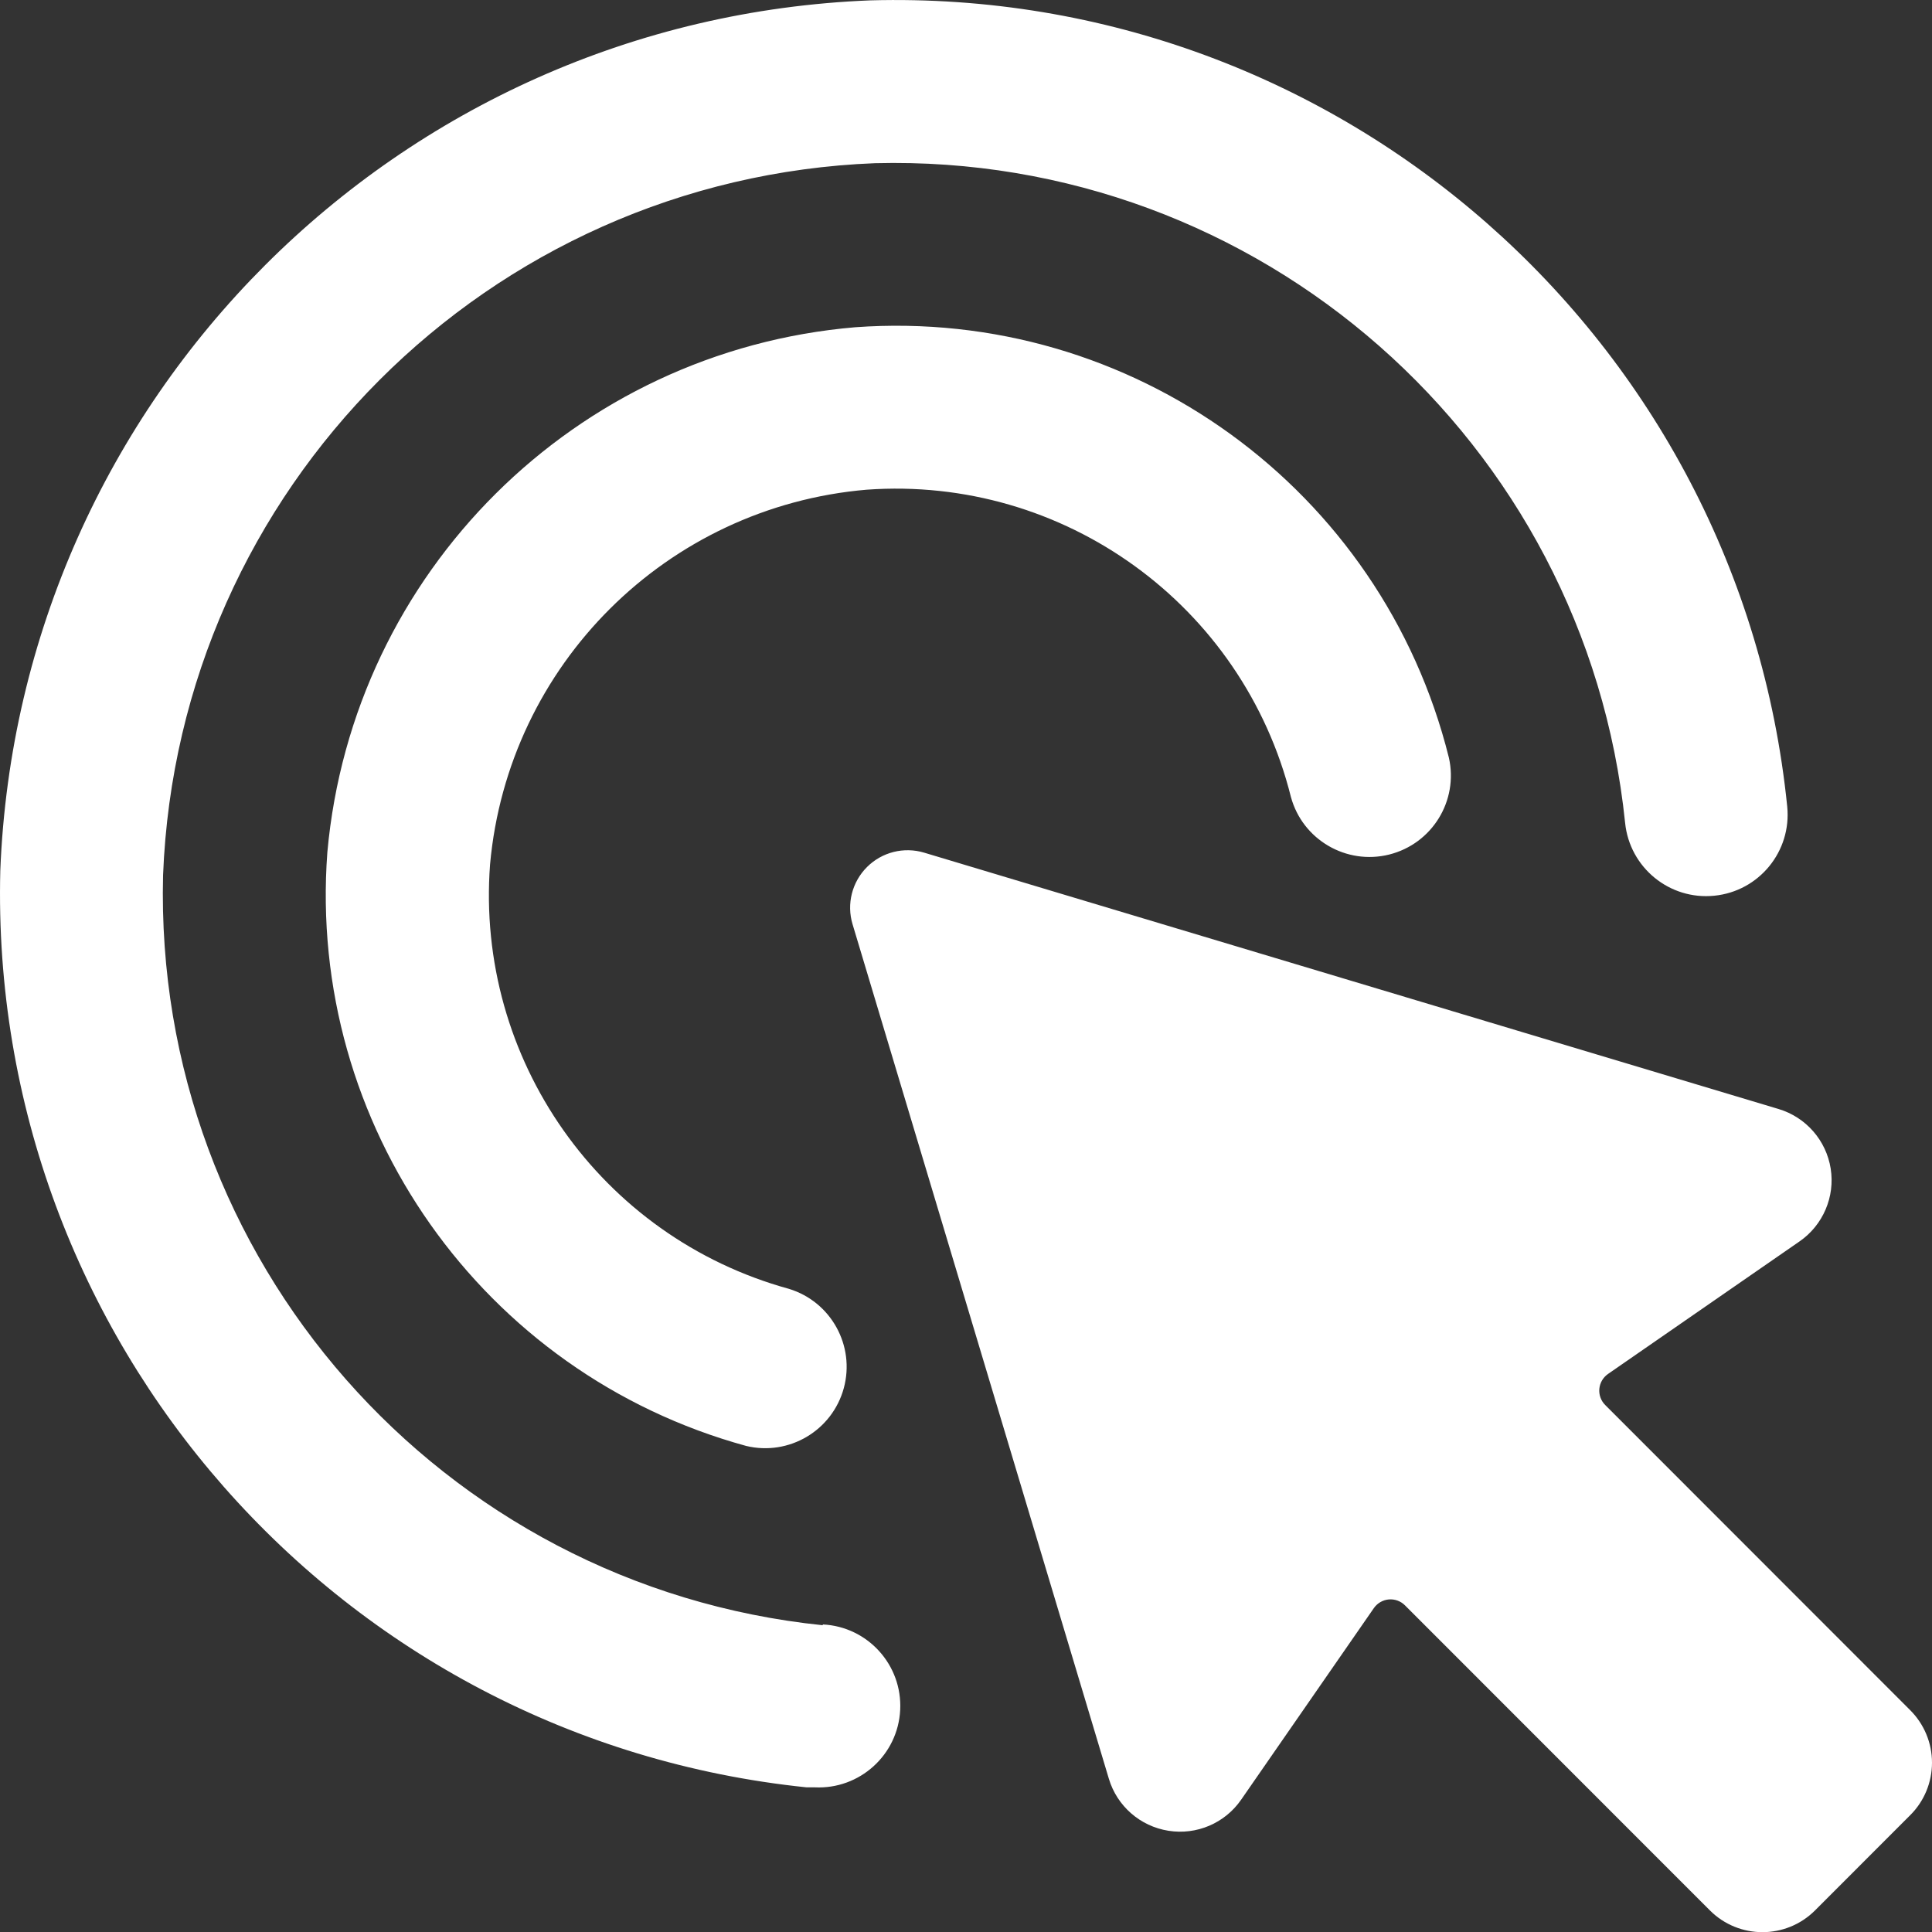 <?xml version="1.0" encoding="UTF-8"?>
<svg width="32px" height="32px" viewBox="0 0 32 32" version="1.1" xmlns="http://www.w3.org/2000/svg" xmlns:xlink="http://www.w3.org/1999/xlink">
    <rect x="0" y="0" width="32" height="32" fill="#333333" stroke="none"/>
    <!-- Generator: Sketch 53 (72520) - https://sketchapp.com -->
    <title>Engagement-Icon</title>
    <desc>Created with Sketch.</desc>
    <g id="Page-1" stroke="none" stroke-width="1" fill="none" fill-rule="evenodd">
        <path d="M14.353,8.111 C11.045,8.394 8.416,11.009 8.117,14.316 C7.874,17.541 9.947,20.488 13.066,21.347 C13.764,21.559 14.167,22.288 13.976,22.992 C13.784,23.696 13.067,24.12 12.358,23.949 C7.992,22.752 5.085,18.631 5.422,14.116 C5.84,9.479 9.527,5.812 14.167,5.42 C18.741,5.09 22.89,8.098 23.998,12.549 C24.159,13.264 23.72,13.976 23.009,14.154 C22.298,14.331 21.575,13.908 21.382,13.202 C20.587,10.022 17.621,7.875 14.353,8.111 Z M13.627,26.919 L13.628,26.906 C14.373,26.943 14.947,27.577 14.91,28.322 C14.873,29.067 14.238,29.641 13.493,29.604 C13.449,29.604 13.404,29.604 13.359,29.604 C5.625,28.806 -0.193,22.191 0.005,14.418 C0.314,6.59 6.588,0.315 14.416,0.006 C22.194,-0.207 28.818,5.618 29.602,13.359 C29.676,14.101 29.136,14.762 28.394,14.836 C27.653,14.911 26.992,14.37 26.917,13.629 C26.265,7.3 20.852,2.54 14.492,2.703 C8.087,2.955 2.953,8.089 2.701,14.494 C2.539,20.854 7.299,26.267 13.627,26.919 Z M31.638,28.325 C31.87,28.556 32,28.869 32,29.196 C32,29.522 31.87,29.836 31.638,30.066 L30.063,31.642 C29.582,32.123 28.802,32.123 28.321,31.642 L23.27,26.589 C23.199,26.518 23.101,26.483 23.001,26.492 C22.902,26.501 22.812,26.554 22.755,26.636 L20.557,29.809 C20.288,30.198 19.819,30.398 19.352,30.323 C18.885,30.249 18.501,29.914 18.366,29.461 L14.121,15.308 C14.02,14.973 14.112,14.609 14.36,14.361 C14.608,14.113 14.972,14.022 15.308,14.123 L29.46,18.369 C29.913,18.505 30.248,18.889 30.322,19.356 C30.396,19.823 30.195,20.292 29.807,20.561 L26.634,22.757 C26.552,22.814 26.499,22.904 26.49,23.004 C26.481,23.103 26.517,23.202 26.588,23.272 L31.638,28.325 Z" id="Engagement-Icon" fill="#FFFFFF" fill-rule="nonzero"></path>
    </g>
</svg>
